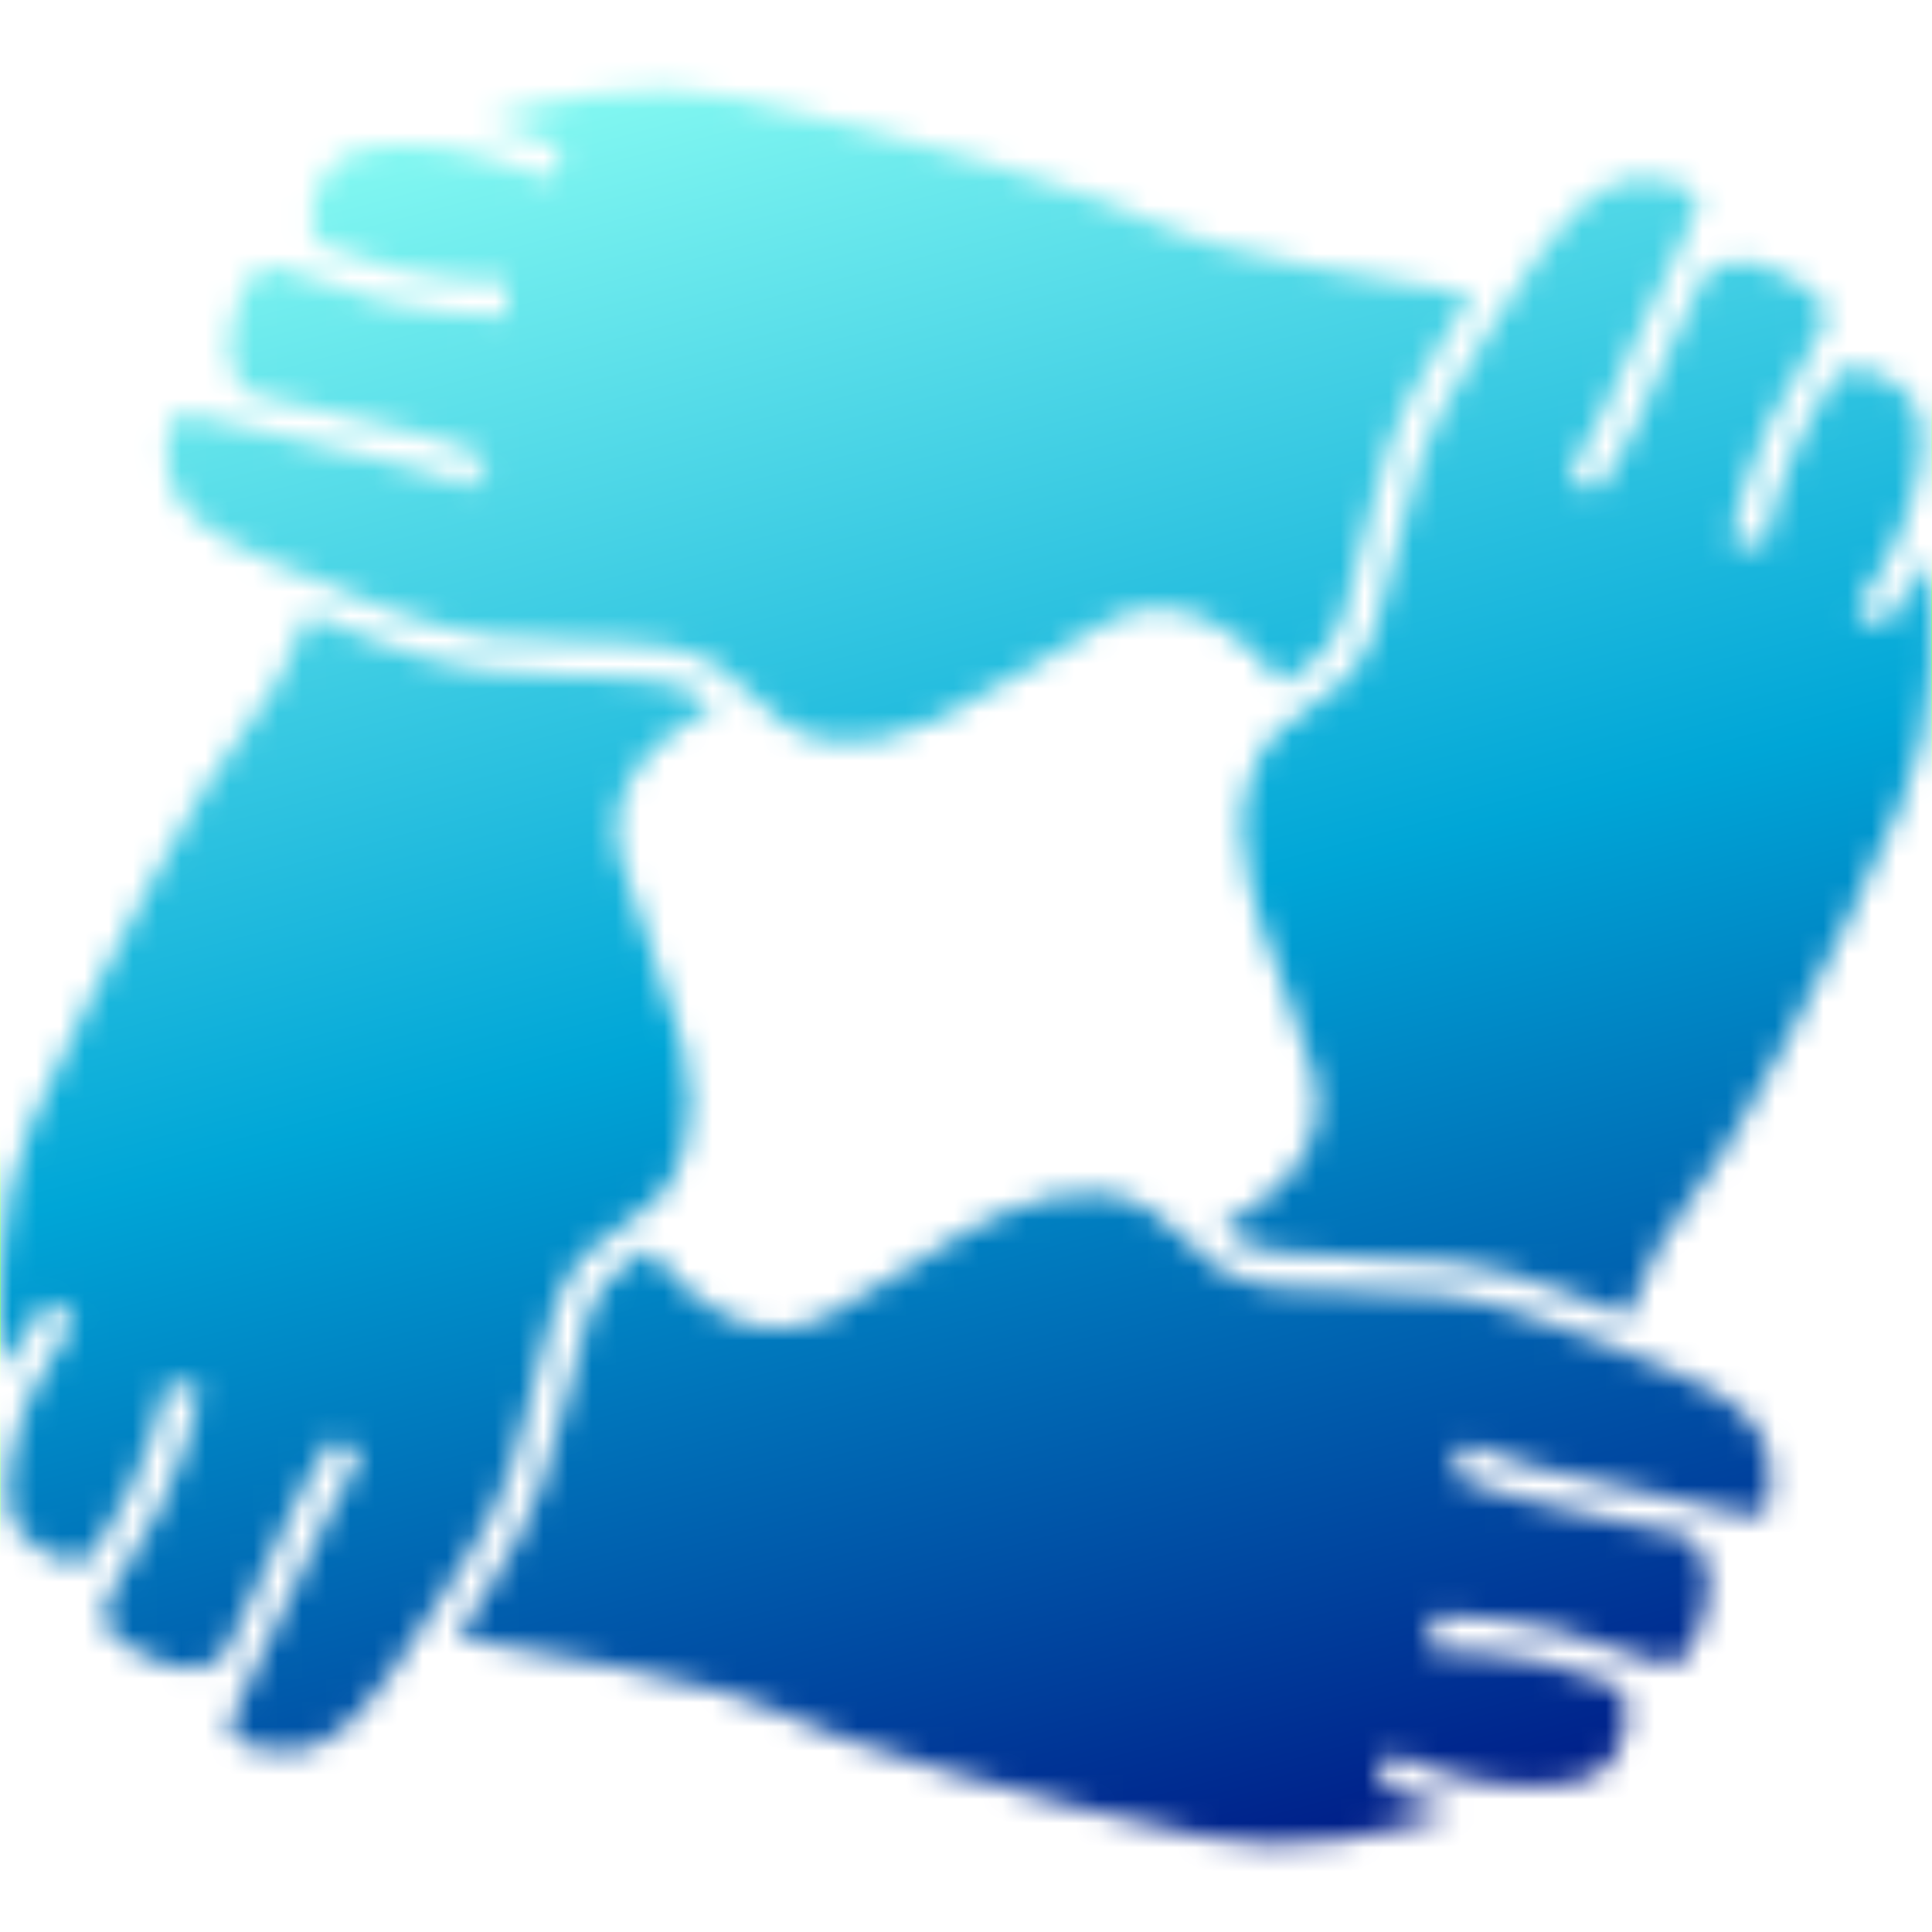 
<svg xmlns="http://www.w3.org/2000/svg" version="1.1" xmlns:xlink="http://www.w3.org/1999/xlink" preserveAspectRatio="none" x="0px" y="0px" width="80px" height="80px" viewBox="0 0 80 80">
<defs>
<linearGradient id="Gradient_1" gradientUnits="userSpaceOnUse" x1="29.663" y1="1.387" x2="50.337" y2="78.613" spreadMethod="pad">
<stop  offset="0%" stop-color="#86FAF2"/>

<stop  offset="49.804%" stop-color="#00A6D7"/>

<stop  offset="100%" stop-color="#001B87"/>
</linearGradient>

<g id="Mask_1_MASK_0_FILL">
<path fill="#FFFFFF" stroke="none" d="
M 205.1 -92.25
Q 204.8 -92.5 204.05 -92.95 202.65 -93.8 201.55 -93.5 200.85 -93.35 200.5 -92.9 200.15 -92.2 199.25 -90.2 198.1 -87.5 197.55 -86.4 196.6 -84.55 195.95 -83.95
L 194.95 -84.95
Q 195.45 -85.45 196.35 -87.3 196.9 -88.35 197.95 -90.8 199.1 -93.45 199.7 -94.5 200.45 -95.95 200.25 -96.35 200.05 -96.75 198.25 -97 196.6 -97.15 194.95 -95.35 193.9 -94.25 191.85 -91
L 190.7 -89.1
Q 189.5 -87.3 188.8 -85.35 188.4 -84.15 187.85 -81.8 187.35 -79.5 186.95 -78.4 186.55 -77.15 185.7 -76.25 185.2 -75.75 184.15 -75.05 183.15 -74.4 182.75 -73.95 182.05 -73.2 181.7 -71.95 181.15 -70.2 181.75 -67.8 182.05 -66.35 183.2 -63.45 184.1 -61.1 184.4 -59.95 185 -57.7 183.45 -55.8 182.4 -54.55 180.6 -53.6 181.1 -53.15 181.55 -52.9 182.15 -52.65 182.95 -52.55 184.1 -52.4 186.3 -52.35 188.75 -52.3 190.1 -52.15 192.35 -51.85 194.55 -51
L 197.4 -49.9
Q 198.5 -52.95 200.05 -54.8 201.25 -56.2 203.95 -61.25 206.6 -66.25 208.65 -70.95 209.75 -73.45 209.95 -76.6 210.1 -78.9 209.75 -81.25 209 -79.8 208 -78.35
L 206.85 -79.2
Q 208.9 -82.05 209.4 -84.75 209.9 -87.2 208.9 -88.15 208.05 -88.95 207.2 -89.1 206.65 -89.2 206.15 -89.05
L 205.6 -88.2
Q 204.4 -86.35 203.6 -83.9 203.2 -82.65 203.05 -81.75
L 201.65 -82
Q 201.8 -83 202.25 -84.35 203.1 -87 204.45 -89 205.75 -90.95 205.55 -91.65 205.5 -91.95 205.1 -92.25
M 156.9 -52.65
L 156.6 -52.5
Q 155.7 -51.9 155.3 -51.5 154.7 -50.85 154.35 -49.9 153.95 -48.8 153.5 -46.65 152.9 -44.25 152.45 -43 151.7 -40.85 150.4 -38.9
L 148.95 -36.6
Q 152.85 -35.95 155.95 -35.3 160.95 -34.25 162.3 -33.5 163.95 -32.6 169.4 -31 174.85 -29.4 179.85 -28.35 182.55 -27.8 185.65 -28.25 187.9 -28.6 190.2 -29.4 188.6 -29.8 187 -30.5
L 187.6 -31.8
Q 190.8 -30.4 193.55 -30.45 196.05 -30.45 196.8 -31.6 197.4 -32.6 197.35 -33.5 197.35 -34.05 197.1 -34.5 196.6 -34.65 196.15 -34.85 194.1 -35.7 191.5 -35.95
L 189.3 -36.05 189.25 -37.5
Q 189.3 -37.5 191.7 -37.4 194.45 -37.1 196.7 -36.2 198.85 -35.3 199.5 -35.6 199.8 -35.7 200 -36.15 200.2 -36.5 200.5 -37.35 201.05 -38.9 200.5 -39.95 200.25 -40.55 199.7 -40.85 198.55 -41.1 196.8 -41.45 193.95 -42.05 192.75 -42.4 190.75 -42.95 190 -43.45
L 190.8 -44.6
Q 191.4 -44.25 193.4 -43.7 194.55 -43.4 197.1 -42.85 200 -42.25 201.1 -41.95 202.7 -41.5 203.05 -41.75 203.4 -42.05 203.25 -43.85 203.1 -45.5 201 -46.75 199.7 -47.5 196.1 -48.9 194.55 -49.45 194 -49.65 192 -50.45 189.95 -50.75 188.65 -50.9 186.3 -50.95 184.1 -50.95 182.8 -51.1 181.45 -51.25 180.4 -51.9 179.8 -52.3 178.95 -53.2 178.1 -54.05 177.55 -54.35 176.7 -54.9 175.4 -55 173.6 -55.1 171.35 -54.1 169.95 -53.45 167.35 -51.75 165.25 -50.4 164.15 -49.85 161.95 -48.75 159.6 -50.15 158.15 -51 156.9 -52.65
M 143.6 -78.65
L 142.75 -78.95
Q 141.65 -75.95 140.1 -74.1 138.85 -72.65 136.15 -67.65 133.45 -62.65 131.35 -58 130.25 -55.5 130.05 -52.35 129.85 -50.05 130.2 -47.7 130.95 -49.2 131.95 -50.55
L 133.1 -49.75
Q 131.05 -46.85 130.5 -44.2 130 -41.75 131 -40.8 131.8 -40 132.7 -39.8 133.25 -39.7 133.7 -39.85 134.05 -40.35 134.25 -40.75 135.5 -42.55 136.3 -45
L 136.9 -47.15 138.3 -46.9
Q 138.3 -46.85 137.7 -44.55 136.8 -41.9 135.45 -39.9 134.15 -38 134.3 -37.3 134.35 -37 134.75 -36.65 135.05 -36.4 135.8 -35.95 137.2 -35.1 138.3 -35.35 138.95 -35.5 139.35 -36 139.8 -36.85 140.6 -38.65 141.8 -41.35 142.4 -42.5 143.3 -44.3 143.95 -44.9
L 144.95 -43.9
Q 144.45 -43.4 143.55 -41.55 143 -40.45 141.9 -38.1 140.65 -35.3 140.15 -34.4 139.35 -32.95 139.6 -32.5 139.8 -32.1 141.55 -31.9 143.2 -31.7 144.9 -33.5 145.95 -34.6 148 -37.85 148.7 -38.95 149.2 -39.7 150.4 -41.5 151.1 -43.45 151.5 -44.65 152.1 -47
L 152.05 -47
Q 152.6 -49.3 153 -50.4 153.45 -51.65 154.25 -52.5 154.75 -53 155.85 -53.7 156.85 -54.35 157.25 -54.8 157.95 -55.55 158.3 -56.75 158.85 -58.5 158.3 -60.95 158 -62.35 156.9 -65.3 156 -67.7 155.7 -68.85 155.1 -71.05 156.65 -72.95 157.7 -74.2 159.55 -75.15 159.05 -75.6 158.6 -75.8 158 -76.1 157.2 -76.2 156.45 -76.3 155.5 -76.35 155.05 -76.4 153.85 -76.4 151.4 -76.45 150.05 -76.65 147.8 -76.95 145.6 -77.85 144.75 -78.2 143.6 -78.65
M 154.65 -100.5
Q 152.4 -100.2 150.1 -99.4 151.7 -99 153.3 -98.25
L 152.7 -96.95
Q 149.5 -98.4 146.75 -98.4 144.25 -98.4 143.5 -97.25 142.9 -96.25 142.9 -95.35 142.9 -94.8 143.15 -94.35 143.7 -94.2 144.15 -94 146.15 -93.15 148.75 -92.85 150.05 -92.7 150.95 -92.75
L 151 -91.3
Q 149.95 -91.3 148.55 -91.45 145.8 -91.75 143.6 -92.65 141.4 -93.55 140.75 -93.25 140.5 -93.15 140.25 -92.7 140.05 -92.35 139.75 -91.55 139.25 -90 139.7 -88.95 140 -88.35 140.55 -88.05 141.1 -87.9 143.4 -87.4 146.25 -86.75 147.5 -86.4 149.45 -85.9 150.2 -85.35
L 149.4 -84.2
Q 148.8 -84.6 146.8 -85.1 145.6 -85.45 143.1 -86 140.1 -86.65 139.15 -86.95 137.55 -87.4 137.2 -87.1 136.8 -86.85 136.95 -85.05 137.1 -83.4 139.2 -82.15 140.5 -81.35 144.1 -80
L 144.1 -79.95
Q 145.4 -79.5 146.15 -79.15 148.2 -78.35 150.25 -78.05 151.5 -77.9 153.9 -77.85 155.15 -77.8 155.6 -77.8 156.6 -77.75 157.4 -77.65 158.75 -77.45 159.75 -76.8 160.35 -76.4 161.2 -75.55 162.05 -74.65 162.6 -74.35 163.45 -73.8 164.75 -73.7 166.55 -73.55 168.8 -74.6 170.15 -75.2 172.8 -76.85 174.95 -78.2 176 -78.75 178.1 -79.8 180.35 -78.55 181.85 -77.75 183.1 -76.1
L 183.35 -76.3
Q 184.25 -76.85 184.65 -77.25 185.25 -77.9 185.6 -78.85 185.95 -79.9 186.45 -82.1 187 -84.5 187.45 -85.8 188.2 -87.95 189.5 -89.9
L 190.95 -92.2
Q 187.15 -92.8 184.1 -93.4 179.35 -94.35 178 -95.1 176.35 -96 170.9 -97.65 165.45 -99.25 160.5 -100.35 157.8 -100.95 154.65 -100.5 Z"/>
</g>

<g id="Layer1_0_FILL">
<path fill="url(#Gradient_1)" stroke="none" d="
M 80 80
L 80 0 0 0 0 80 80 80 Z"/>
</g>

<path id="Layer1_0_1_STROKES" stroke="#00FF00" stroke-width="0.05" stroke-linejoin="round" stroke-linecap="round" fill="none" d="
M 0 0
L 80 0 80 80 0 80 0 0 Z"/>
</defs>

<mask id="Mask_Mask_1">
<g transform="matrix( 1, 0, 0, 1, -130,104.4) ">
<use xlink:href="#Mask_1_MASK_0_FILL"/>
</g>
</mask>

<g mask="url(#Mask_Mask_1)">
<g transform="matrix( 1, 0, 0, 1, 0,0) ">
<use xlink:href="#Layer1_0_FILL"/>

<use xlink:href="#Layer1_0_1_STROKES"/>
</g>
</g>
</svg>

